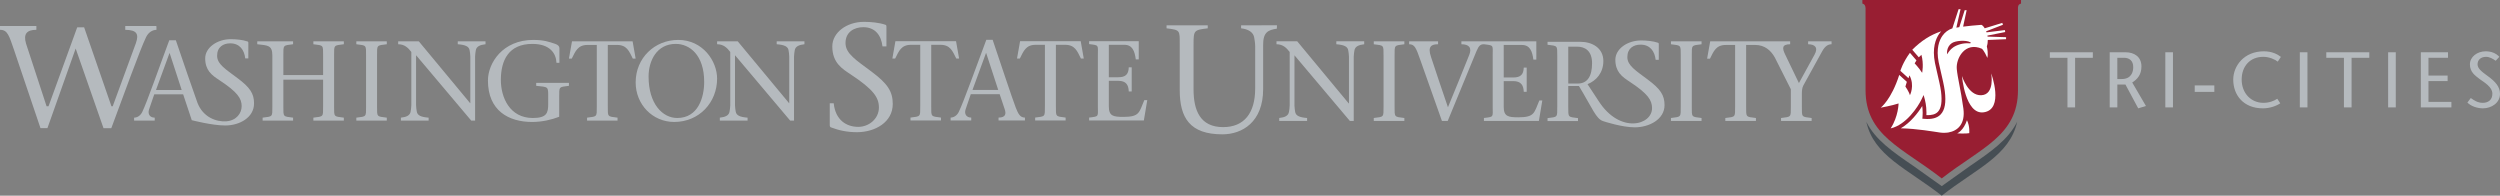 <?xml version="1.0" encoding="utf-8"?>
<!-- Generator: Adobe Illustrator 17.0.0, SVG Export Plug-In . SVG Version: 6.00 Build 0)  -->
<!DOCTYPE svg PUBLIC "-//W3C//DTD SVG 1.1//EN" "http://www.w3.org/Graphics/SVG/1.1/DTD/svg11.dtd">
<svg version="1.1" id="Layer_1" xmlns="http://www.w3.org/2000/svg" xmlns:xlink="http://www.w3.org/1999/xlink" x="0px" y="0px"
	 width="383.32px" height="30px" viewBox="0 0 383.32 30" enable-background="new 0 0 383.32 30" xml:space="preserve">
<rect x="0" y="0" width="383.32" height="30" fill="#808080" stroke="none"/>
<path fill="#464E54" d="M302.104,25.417l-4.38,3.12l-4.385-3.12c-3.113-2.13-5.779-3.953-7.178-6.73
	c1.152,5.198,6.233,7.147,11.562,11.312c5.321-4.165,10.407-6.114,11.561-11.312C307.884,21.464,305.215,23.288,302.104,25.417z"/>
<g>
	<path fill="#981E32" d="M285.554,0v0.545c0.341,0.119,0.449,0.226,0.487,0.718v12.564c0,6.985,5.685,8.833,11.683,13.529
		c6-4.695,11.688-6.544,11.688-13.529V1.12c0.043-0.374,0.165-0.472,0.469-0.575V0H285.554z"/>
</g>
<g>
	<g>
		<g>
			<path fill="#FFFFFF" d="M300.09,20.454c0,0,0.973-0.415,1.503-2.023c0.469,0.979,0.348,1.987,0.348,1.987
				C301.508,20.517,300.09,20.454,300.09,20.454z"/>
			<path fill="#FFFFFF" d="M305.308,11.258c0,0,0.592,3.233-1.506,3.342c-2.023,0.111-2.977-2.942-2.977-2.942
				s0.488,5.956,3.324,5.564C307.349,16.782,305.308,11.258,305.308,11.258z"/>
		</g>
	</g>
	<path fill="#FFFFFF" d="M289.89,19.684h0.007c2.367-0.539,4.177-3.302,4.71-4.412l0.339-0.703l0.203,0.754
		c0.011,0.037,0.231,0.869,0.231,1.966c0,0.119-0.005,0.241-0.012,0.369c0.816,0.03,1.401-0.132,1.762-0.513
		c0.52-0.538,0.678-1.559,0.483-3.113c-0.095-0.748-0.369-1.934-0.615-2.978c-0.124-0.539-0.24-1.041-0.312-1.398
		c-0.458-2.29,0.11-3.715,0.666-4.499c0.087-0.126,0.183-0.241,0.281-0.356c-1.638,0.552-3.01,1.412-4.431,2.829l1.002,1.156
		l0.404-0.383c0.388,1.437,0.11,2.761,0.11,2.761c-0.526-0.802-1.146-1.449-1.146-1.449l0.275-0.455l-0.9-1.044l-0.106-0.115
		c-1.104,1.516-1.463,2.761-1.463,2.761l0.786,0.712l0.458,0.417l0.154-0.44c0.84,1.579,0.069,3.053,0.069,3.053
		c-0.137-0.54-0.693-1.336-0.693-1.336l0.221-0.72l-1.166-1.058c-1.213,3.793-2.835,5.018-2.835,5.018s1.755-0.315,2.733-0.645
		C291.106,15.864,291.079,17.861,289.89,19.684z"/>
	<path fill="#FFFFFF" d="M307.586,6.011l-2.802,0.119c0.002,0.333-0.04,0.667-0.146,0.979c0.26,1.144,0.078,1.764,0.078,1.764
		c-0.467-1.086-0.826-1.392-0.826-1.392c-2.571-1.142-4.015,1.445-3.86,3.107c0.125,1.373,0.622,3.194,1.01,6.042
		c0.326,2.402-0.887,3.438-2.288,3.678c-0.028,0.005-0.06,0.011-0.09,0.017c-0.01,0-0.013,0.001-0.021,0.001
		c-0.227,0.029-0.47,0.042-0.722,0.031c-0.01,0-0.018,0-0.03,0c-0.022,0-0.052-0.002-0.081-0.002
		c-0.109-0.009-0.218-0.02-0.324-0.03c-1.084-0.152-3.521-0.596-6.036-0.655c1.479-0.863,2.638-2.361,3.284-3.418
		c0.033,0.29,0.068,0.648,0.068,1.045c0,0.198-0.008,0.402-0.025,0.615L294.75,18.2l0.289,0.021c1.157,0.104,1.979-0.117,2.513-0.67
		c0.656-0.683,0.86-1.822,0.639-3.59c-0.097-0.775-0.376-1.976-0.625-3.038c-0.123-0.529-0.238-1.03-0.312-1.38
		c-0.412-2.087,0.083-3.356,0.571-4.052c0.386-0.545,0.917-0.943,1.497-1.133c0.011-0.003,0.021-0.003,0.028-0.006l0.955-2.938
		h0.302l-0.644,2.824c0.15-0.025,0.301-0.051,0.452-0.073l0.829-2.605h0.298L301,4.083c0.851-0.112,1.78-0.196,2.808-0.275
		c0.167,0.07,0.348,0.263,0.503,0.531l2.697-0.832l0.098,0.29l-2.576,1c0.024,0.052,0.041,0.109,0.061,0.165l2.818-0.35l0.042,0.3
		l-2.73,0.546c0.007,0.049,0.017,0.102,0.025,0.154l2.844,0.091L307.586,6.011z M299.472,7.272c0.566-0.398,1.527-0.704,2.43-0.632
		c0.227,0.018,0.418-0.045,0.172-0.174c-0.674-0.357-2.246-0.235-2.802,0.146c-0.888,0.608-0.738,1.689-0.716,1.713
		C298.729,8.017,299.031,7.58,299.472,7.272z"/>
</g>
<g>
	<g>
		<path fill="#B5BABE" d="M317,16.467V8.858h-2.706V8.013h6.596v0.846h-2.719v7.609L317,16.467L317,16.467z"/>
		<path fill="#B5BABE" d="M323.476,8.013h2.416c1.376,0,2.452,0.712,2.452,2.174c0,1.244-0.604,1.945-1.414,2.464l2.102,3.599
			l-1.184,0.362l-1.956-3.647h-1.244v3.502h-1.172V8.013z M324.647,12.119h0.664c1.497,0,1.774-1.111,1.774-1.823
			c0-1.039-0.651-1.438-1.437-1.438h-1.002v3.261H324.647z"/>
		<path fill="#B5BABE" d="M332.005,16.467V8.013h1.171v8.455L332.005,16.467L332.005,16.467z"/>
		<path fill="#B5BABE" d="M336.511,14.088v-0.991h3.007v0.991H336.511z"/>
		<path fill="#B5BABE" d="M349.242,9.45c-0.398-0.326-1.304-0.737-2.21-0.737c-2.09,0-3.322,1.498-3.322,3.479
			c0,2.138,1.475,3.575,3.322,3.575c0.917,0,1.643-0.291,2.137-0.628l0.46,0.701c-0.567,0.386-1.57,0.772-2.657,0.772
			c-3.02,0-4.554-2.065-4.554-4.396c0-2.126,1.667-4.348,4.698-4.348c1.208,0,2.053,0.423,2.609,0.857L349.242,9.45z"/>
		<path fill="#B5BABE" d="M352.626,16.467V8.013h1.171v8.455L352.626,16.467L352.626,16.467z"/>
		<path fill="#B5BABE" d="M359.39,16.467V8.858h-2.704V8.013h6.594v0.846h-2.717v7.609L359.39,16.467L359.39,16.467z"/>
		<path fill="#B5BABE" d="M366.168,16.467V8.013h1.172v8.455L366.168,16.467L366.168,16.467z"/>
		<path fill="#B5BABE" d="M375.349,8.858h-2.996v2.729h2.936v0.846h-2.936v3.188h3.515v0.846h-4.686V8.013h4.167V8.858z"/>
		<path fill="#B5BABE" d="M382.657,9.317c-0.41-0.301-0.954-0.604-1.462-0.604c-0.846,0-1.315,0.495-1.315,1.147
			c0,0.604,0.519,1.051,1.606,1.835c1.158,0.846,1.834,1.619,1.834,2.706c0,1.341-1.268,2.21-2.62,2.21
			c-0.81,0-1.775-0.289-2.38-0.882l0.521-0.7c0.495,0.351,1.039,0.737,1.835,0.737c0.834,0,1.475-0.447,1.475-1.39
			c0-1.062-1.269-1.751-1.957-2.258c-0.701-0.543-1.486-1.062-1.486-2.258c0-1.136,1.1-1.993,2.416-1.993
			c0.882,0,1.618,0.314,2.09,0.846L382.657,9.317z"/>
	</g>
	<g>
		<g>
			<g>
				<path fill="#B5BABE" d="M252.646,12.2c-1.841-1.382-3.129-2.154-3.129-3.441c0-1.363,0.956-1.915,2.025-1.915
					c1.472,0,2.17,1.031,2.316,2.321h0.479V6.752c0-0.093-0.019-0.166-0.129-0.201c-0.736-0.258-1.784-0.349-2.575-0.349
					c-2.117,0-3.955,1.304-3.955,2.963c0,0.894,0.247,1.536,0.609,2.026h-0.009c0.009,0.008,0.019,0.014,0.023,0.021
					c0.446,0.594,1.059,0.974,1.601,1.336c2.76,1.824,3.383,2.797,3.404,3.992c0.052,2.656-4.923,4.052-8.196-1.05l-1.7-2.587
					c1.337-0.521,2.429-1.752,2.429-3.542c0-2.034-1.753-2.949-3.504-2.949h-5.054v0.45c1.562,0.187,1.49,0.104,1.49,1.717v7.813
					c0,1.619,0.072,1.529-1.49,1.72v0.451h4.67v-0.451c-1.562-0.19-1.495-0.101-1.495-1.72v-3.21h1.636
					c2.098,3.49,2.618,5.004,3.677,5.381c0.234,0.083,2.959,0.96,4.885,0.96c2.207,0,4.565-1.216,4.565-3.404
					C255.221,14.592,254.597,13.652,252.646,12.2z M241.902,12.812h-1.444v-5.66h1.338c1.267,0,2.312,0.659,2.312,2.553
					C244.108,11.667,243.412,12.812,241.902,12.812z"/>
				<path fill="#B5BABE" d="M206.972,18.545c0,0,0,0-8.495-10.066v7.711c0,0.364,0.072,0.661,0.103,0.94
					c0.089,0.629,0.685,0.872,1.835,0.961v0.454h-4.275v-0.454c0.842-0.089,1.413-0.332,1.5-0.961
					c0.036-0.279,0.105-0.576,0.105-0.94V7.973c-0.486-0.628-1.032-1.188-2.022-1.188V6.329h3.172
					c2.599,3.161,5.306,6.37,7.903,9.529h0.035V8.686c0-0.366-0.071-0.661-0.105-0.94c-0.089-0.629-0.678-0.87-1.831-0.96V6.329
					h4.274v0.457c-0.82,0.09-1.413,0.331-1.503,0.96c-0.034,0.279-0.103,0.574-0.103,0.94v9.86L206.972,18.545L206.972,18.545z"/>
				<path fill="#B5BABE" d="M213.829,16.362c0,1.626-0.069,1.538,1.499,1.729v0.454h-4.692v-0.454c1.57-0.191,1.5-0.104,1.5-1.729
					V8.513c0-1.62,0.07-1.537-1.5-1.727v-0.45h4.692v0.45c-1.568,0.19-1.499,0.107-1.499,1.727V16.362z"/>
				<path fill="#B5BABE" d="M236.024,15.403c-0.802,1.869-0.682,2.584-3.209,2.584c-1.569,0-2.253-0.125-2.253-1.607v-3.943h1.469
					c1.168,0,1.569,0.615,1.604,1.643h0.45v-3.719h-0.45c-0.034,1.083-0.506,1.52-1.604,1.52h-1.469V6.893h2.771
					c1.254,0,1.606,0.958,1.777,2.249h0.453V6.335h-8.035h-3.456v0.45c1.184,0,1.639,0.54,1.201,1.642
					c-1.081,2.67-2.145,5.354-3.263,8.021c-0.907-2.648-1.917-5.649-2.593-7.707c-0.581-1.678,0.12-1.957,1.079-1.957v-0.45h-4.438
					v0.45c0.842,0,1.065,0.54,1.716,2.407c1.062,2.968,2.251,6.332,3.314,9.353h0.888c1.469-3.576,2.948-7.136,4.414-10.711
					c0.367-0.874,0.627-1.049,1.137-1.049c1.568,0.19,1.343,0.107,1.343,1.727v7.849c0,1.626,0.226,1.538-1.343,1.729v0.454h8.427
					l0.524-3.142h-0.454V15.403z"/>
				<path fill="#B5BABE" d="M259.398,16.362c0,1.626-0.074,1.538,1.498,1.729v0.454h-4.694v-0.454
					c1.573-0.191,1.503-0.104,1.503-1.729V8.513c0-1.62,0.07-1.537-1.503-1.727v-0.45h4.694v0.45
					c-1.572,0.19-1.498,0.107-1.498,1.727V16.362z"/>
				<path fill="#B5BABE" d="M277.237,6.335v0.45c1.03,0,1.588,0.504,0.994,1.571l-2.406,4.382l-2.111-4.382
					c-0.437-0.908-0.557-1.571,0.767-1.571v-0.45h-2.925h-1.211h-8.124l-0.473,2.664h0.438c0.574-1.148,0.924-2.106,2.44-2.106
					h1.417v9.469c0,1.626,0.067,1.538-1.503,1.729v0.454h4.693v-0.454c-1.57-0.191-1.502-0.104-1.502-1.729V6.893h1.416
					c1.43,0,2.392,0.853,2.98,1.916l2.458,4.872v2.682c0,1.626,0.069,1.538-1.5,1.729v0.454h4.69v-0.454
					c-1.566-0.191-1.5-0.104-1.5-1.729V14.41c0-0.435,0.037-0.926,0.21-1.272l2.912-5.286c0.475-0.838,0.943-1.065,1.433-1.065
					v-0.45h-3.593V6.335z"/>
			</g>
			<path fill="#B5BABE" d="M195.792,3.873l-5.497,0.015v0.456c1.102,0.119,1.899,0.602,2.016,1.449
				c0.047,0.374,0.143,0.771,0.143,1.265v6.521c0,3.757-1.692,5.913-4.905,5.913c-3.497,0-4.545-2.509-4.545-5.795V6.822
				c0-2.182,0.063-2.222,2.176-2.479V3.887h-6.315v0.456c2.115,0.257,2.021,0.296,2.021,2.479v6.991
				c0,4.247,1.549,6.784,6.544,6.784c3.028,0,6.245-1.877,6.245-6.923V7.057c0-0.042,0-0.079,0-0.117
				c-0.021-2.036,0.771-2.333,2.104-2.547L195.792,3.873z"/>
		</g>
		<g>
			<path fill="#B5BABE" d="M135.309,7.116c-0.186-1.641-1.074-2.948-2.943-2.948c-1.356,0-2.726,0.701-2.726,2.43
				c0,1.636,1.635,2.616,3.973,4.371c2.475,1.847,3.272,3.039,3.272,4.977c0,2.781-2.696,4.324-5.498,4.324
				c-1.499,0-2.784-0.282-4-0.748c-0.091-0.047-0.162-0.143-0.162-0.324V15.83h0.606c0.26,2.592,1.961,3.622,3.764,3.622
				c1.66,0,3.167-1.264,3.167-2.969c0-1.52-0.817-2.758-4.322-5.07c-1.26-0.839-2.826-1.754-2.826-4.297
				c0-2.11,2.178-3.767,4.867-3.767c1.004,0,2.337,0.117,3.271,0.447c0.141,0.041,0.163,0.14,0.163,0.255v3.064h-0.606V7.116z"/>
			<path fill="#B5BABE" d="M142.782,16.306c0,1.617-0.066,1.525,1.495,1.722v0.447h-4.674v-0.447
				c1.563-0.196,1.496-0.104,1.496-1.722V6.869h-1.41c-1.511,0-1.859,0.957-2.432,2.101h-0.432l0.467-2.656h9.295l0.47,2.656h-0.434
				c-0.573-1.144-0.921-2.101-2.431-2.101h-1.41L142.782,16.306L142.782,16.306z"/>
			<path fill="#B5BABE" d="M148.846,14.445l-0.795,2.33c-0.227,0.681,0.103,1.253,0.868,1.253v0.447h-3.163v-0.447
				c0.467,0,0.974-0.3,1.251-0.87c0.747-1.531,2.779-7.21,4.222-11.051h0.972c1.181,3.491,2.952,8.847,3.543,10.392
				c0.385,0.967,0.663,1.529,1.408,1.529v0.447h-4.047v-0.447c1.094,0,1.201-0.572,0.924-1.341l-0.751-2.242H148.846z
				 M153.055,13.787l-1.843-5.648h-0.034l-2.068,5.648H153.055z"/>
			<path fill="#B5BABE" d="M161.898,16.306c0,1.617-0.068,1.525,1.493,1.722v0.447h-4.674v-0.447
				c1.563-0.196,1.497-0.104,1.497-1.722V6.869h-1.41c-1.511,0-1.856,0.957-2.433,2.101h-0.435l0.473-2.656h9.294l0.468,2.656
				h-0.437c-0.568-1.144-0.915-2.101-2.426-2.101h-1.41L161.898,16.306L161.898,16.306z"/>
			<path fill="#B5BABE" d="M166.991,18.028c1.567-0.196,1.342-0.104,1.342-1.722V8.483c0-1.614,0.225-1.528-1.342-1.72V6.314h7.611
				v2.792h-0.453c-0.173-1.281-0.517-2.238-1.769-2.238h-2.366v4.976h1.459c1.094,0,1.565-0.438,1.597-1.516h0.453v3.697h-0.453
				c-0.032-1.027-0.432-1.633-1.597-1.633h-1.459v3.926c0,1.48,0.68,1.604,2.244,1.604c2.52,0,2.397-0.715,3.197-2.574h0.452
				l-0.523,3.125h-8.392v-0.445H166.991z"/>
		</g>
		<g>
			<path fill="#B5BABE" d="M43.447,16.319c0,1.618-0.07,1.529,1.492,1.721v0.451h-4.672V18.04c1.562-0.191,1.493-0.103,1.493-1.721
				V8.5c0-1.612-0.751-1.527-2.314-1.717V6.335h5.493v0.448c-1.562,0.19-1.492,0.105-1.492,1.717v3.009h6.095V8.5
				c0-1.612,0.069-1.527-1.494-1.717V6.335h4.671v0.448c-1.561,0.19-1.493,0.105-1.493,1.717v7.818c0,1.618-0.068,1.529,1.493,1.721
				v0.451h-4.671v-0.45c1.562-0.191,1.494-0.103,1.494-1.721v-4.1h-6.095V16.319z"/>
			<path fill="#B5BABE" d="M57.813,16.319c0,1.618-0.071,1.529,1.493,1.721v0.451h-4.671V18.04c1.562-0.191,1.493-0.103,1.493-1.721
				V8.5c0-1.612,0.069-1.527-1.493-1.717V6.335h4.671v0.448c-1.564,0.19-1.493,0.105-1.493,1.717V16.319z"/>
			<path fill="#B5BABE" d="M72.254,18.491c-2.761-3.266-5.628-6.688-8.458-10.024v7.681c0,0.36,0.069,0.658,0.105,0.936
				c0.086,0.628,0.675,0.867,1.821,0.956v0.451H61.47V18.04c0.832-0.089,1.406-0.328,1.494-0.956
				c0.033-0.277,0.104-0.575,0.104-0.936V7.964c-0.488-0.624-1.026-1.181-2.017-1.181V6.335h3.163
				c2.588,3.14,5.279,6.338,7.867,9.479h0.034V8.678c0-0.366-0.069-0.663-0.104-0.941c-0.084-0.624-0.678-0.867-1.824-0.954V6.335
				h4.257v0.448c-0.816,0.087-1.406,0.33-1.496,0.954c-0.033,0.278-0.102,0.575-0.102,0.941v9.812L72.254,18.491L72.254,18.491z"/>
			<path fill="#B5BABE" d="M74.815,12.342c0-2.674,2.258-6.221,6.946-6.221c1.685,0,2.484,0.315,3.335,0.595
				c0.487,0.155,0.678,0.397,0.678,0.676v2.24h-0.452c-0.052-1.39-0.938-2.9-3.698-2.9c-3.631,0-4.812,2.501-4.829,5.471
				c-0.018,2.744,1.371,5.89,4.897,5.89c2.172,0,2.363-0.803,2.363-2.153v-1.061c0-1.619,0.067-1.527-1.842-1.721V12.71h5.02v0.448
				c-1.562,0.193-1.492,0.102-1.492,1.721v3.023c-1.113,0.434-2.572,0.799-4.153,0.799C78.028,18.7,74.815,16.998,74.815,12.342z"/>
			<path fill="#B5BABE" d="M93.192,16.319c0,1.618-0.07,1.529,1.494,1.721v0.451h-4.672V18.04c1.562-0.191,1.492-0.103,1.492-1.721
				v-9.43h-1.408c-1.511,0-1.857,0.951-2.432,2.101h-0.433l0.471-2.654h9.292l0.469,2.654H97.03c-0.572-1.15-0.919-2.101-2.43-2.101
				h-1.408V16.319z"/>
			<path fill="#B5BABE" d="M97.464,12.637c0-3.754,2.918-6.517,6.53-6.517c3.769,0,5.958,3.251,5.958,5.928
				c0,3.665-2.745,6.651-6.584,6.651C100.051,18.7,97.464,16.009,97.464,12.637z M107.971,12.568c0-4.153-2.239-5.837-4.36-5.837
				c-2.951,0-4.166,2.641-4.166,5.002c0,4.206,2.152,6.359,4.393,6.359C107.069,18.092,107.971,14.896,107.971,12.568z"/>
			<path fill="#B5BABE" d="M121.156,18.491c-2.764-3.266-5.627-6.688-8.459-10.024v7.681c0,0.36,0.069,0.658,0.104,0.936
				c0.087,0.628,0.677,0.867,1.823,0.956v0.451h-4.255V18.04c0.835-0.089,1.408-0.328,1.495-0.956
				c0.035-0.277,0.104-0.575,0.104-0.936V7.964c-0.485-0.624-1.023-1.181-2.015-1.181V6.335h3.162
				c2.588,3.14,5.278,6.338,7.868,9.479h0.032V8.678c0-0.366-0.07-0.663-0.103-0.941c-0.086-0.624-0.676-0.867-1.824-0.954V6.335
				h4.255v0.448c-0.815,0.087-1.405,0.33-1.492,0.954c-0.035,0.278-0.105,0.575-0.105,0.941v9.812L121.156,18.491L121.156,18.491z"
				/>
			<path fill="#B5BABE" d="M23.905,4.008v-0.02h-4.699v0.583c1.813,0.02,2.108,0.667,1.632,2.04l-3.555,9.681h-0.197L12.899,4.188
				h-1.06L7.44,16.292H7.141L3.989,6.674C3.541,5.15,4.166,4.571,5.576,4.571V3.988H0v0.583c1.186,0,1.398,0.923,2.159,3.11
				l4.047,11.966h1.066l4.33-12.206l4.269,12.216h1.193c1.825-4.857,4.396-12.046,5.342-13.98c0.352-0.726,0.988-1.1,1.582-1.1
				V4.008H23.905z"/>
			<path fill="#B5BABE" d="M36.397,11.965c-1.828-1.371-3.107-2.138-3.107-3.417c0-1.353,0.951-1.903,2.01-1.903
				c1.462,0,2.156,1.025,2.303,2.305h0.474V6.555c0-0.091-0.018-0.164-0.128-0.199c-0.73-0.256-1.772-0.35-2.558-0.35
				c-2.102,0-3.929,1.299-3.929,2.944c0,0.892,0.247,1.526,0.606,2.015h-0.006c0.007,0.007,0.015,0.013,0.021,0.02
				c0.442,0.591,1.051,0.968,1.59,1.328c2.741,1.809,3.381,2.779,3.381,3.966c0,1.104-0.83,2.212-2.358,2.322
				c-1.564,0.11-3.576-0.645-4.421-2.841c-0.752-2.104-2.281-6.531-3.314-9.587h-1.007c-1.441,3.839-3.396,9.469-4.144,10.995
				c-0.275,0.574-0.779,0.87-1.249,0.87v0.452h0.75h2.411v-0.452c-0.764,0-1.094-0.573-0.869-1.252l0.799-2.327h4.429l0.747,2.241
				l0.575,1.727c0,0,3.106,0.812,5.127,0.812c2.193,0,4.422-1.206,4.422-3.381C38.956,14.342,38.335,13.408,36.397,11.965z
				 M23.916,13.8l2.066-5.646h0.035l1.841,5.646H23.916z"/>
		</g>
	</g>
</g>
</svg>
